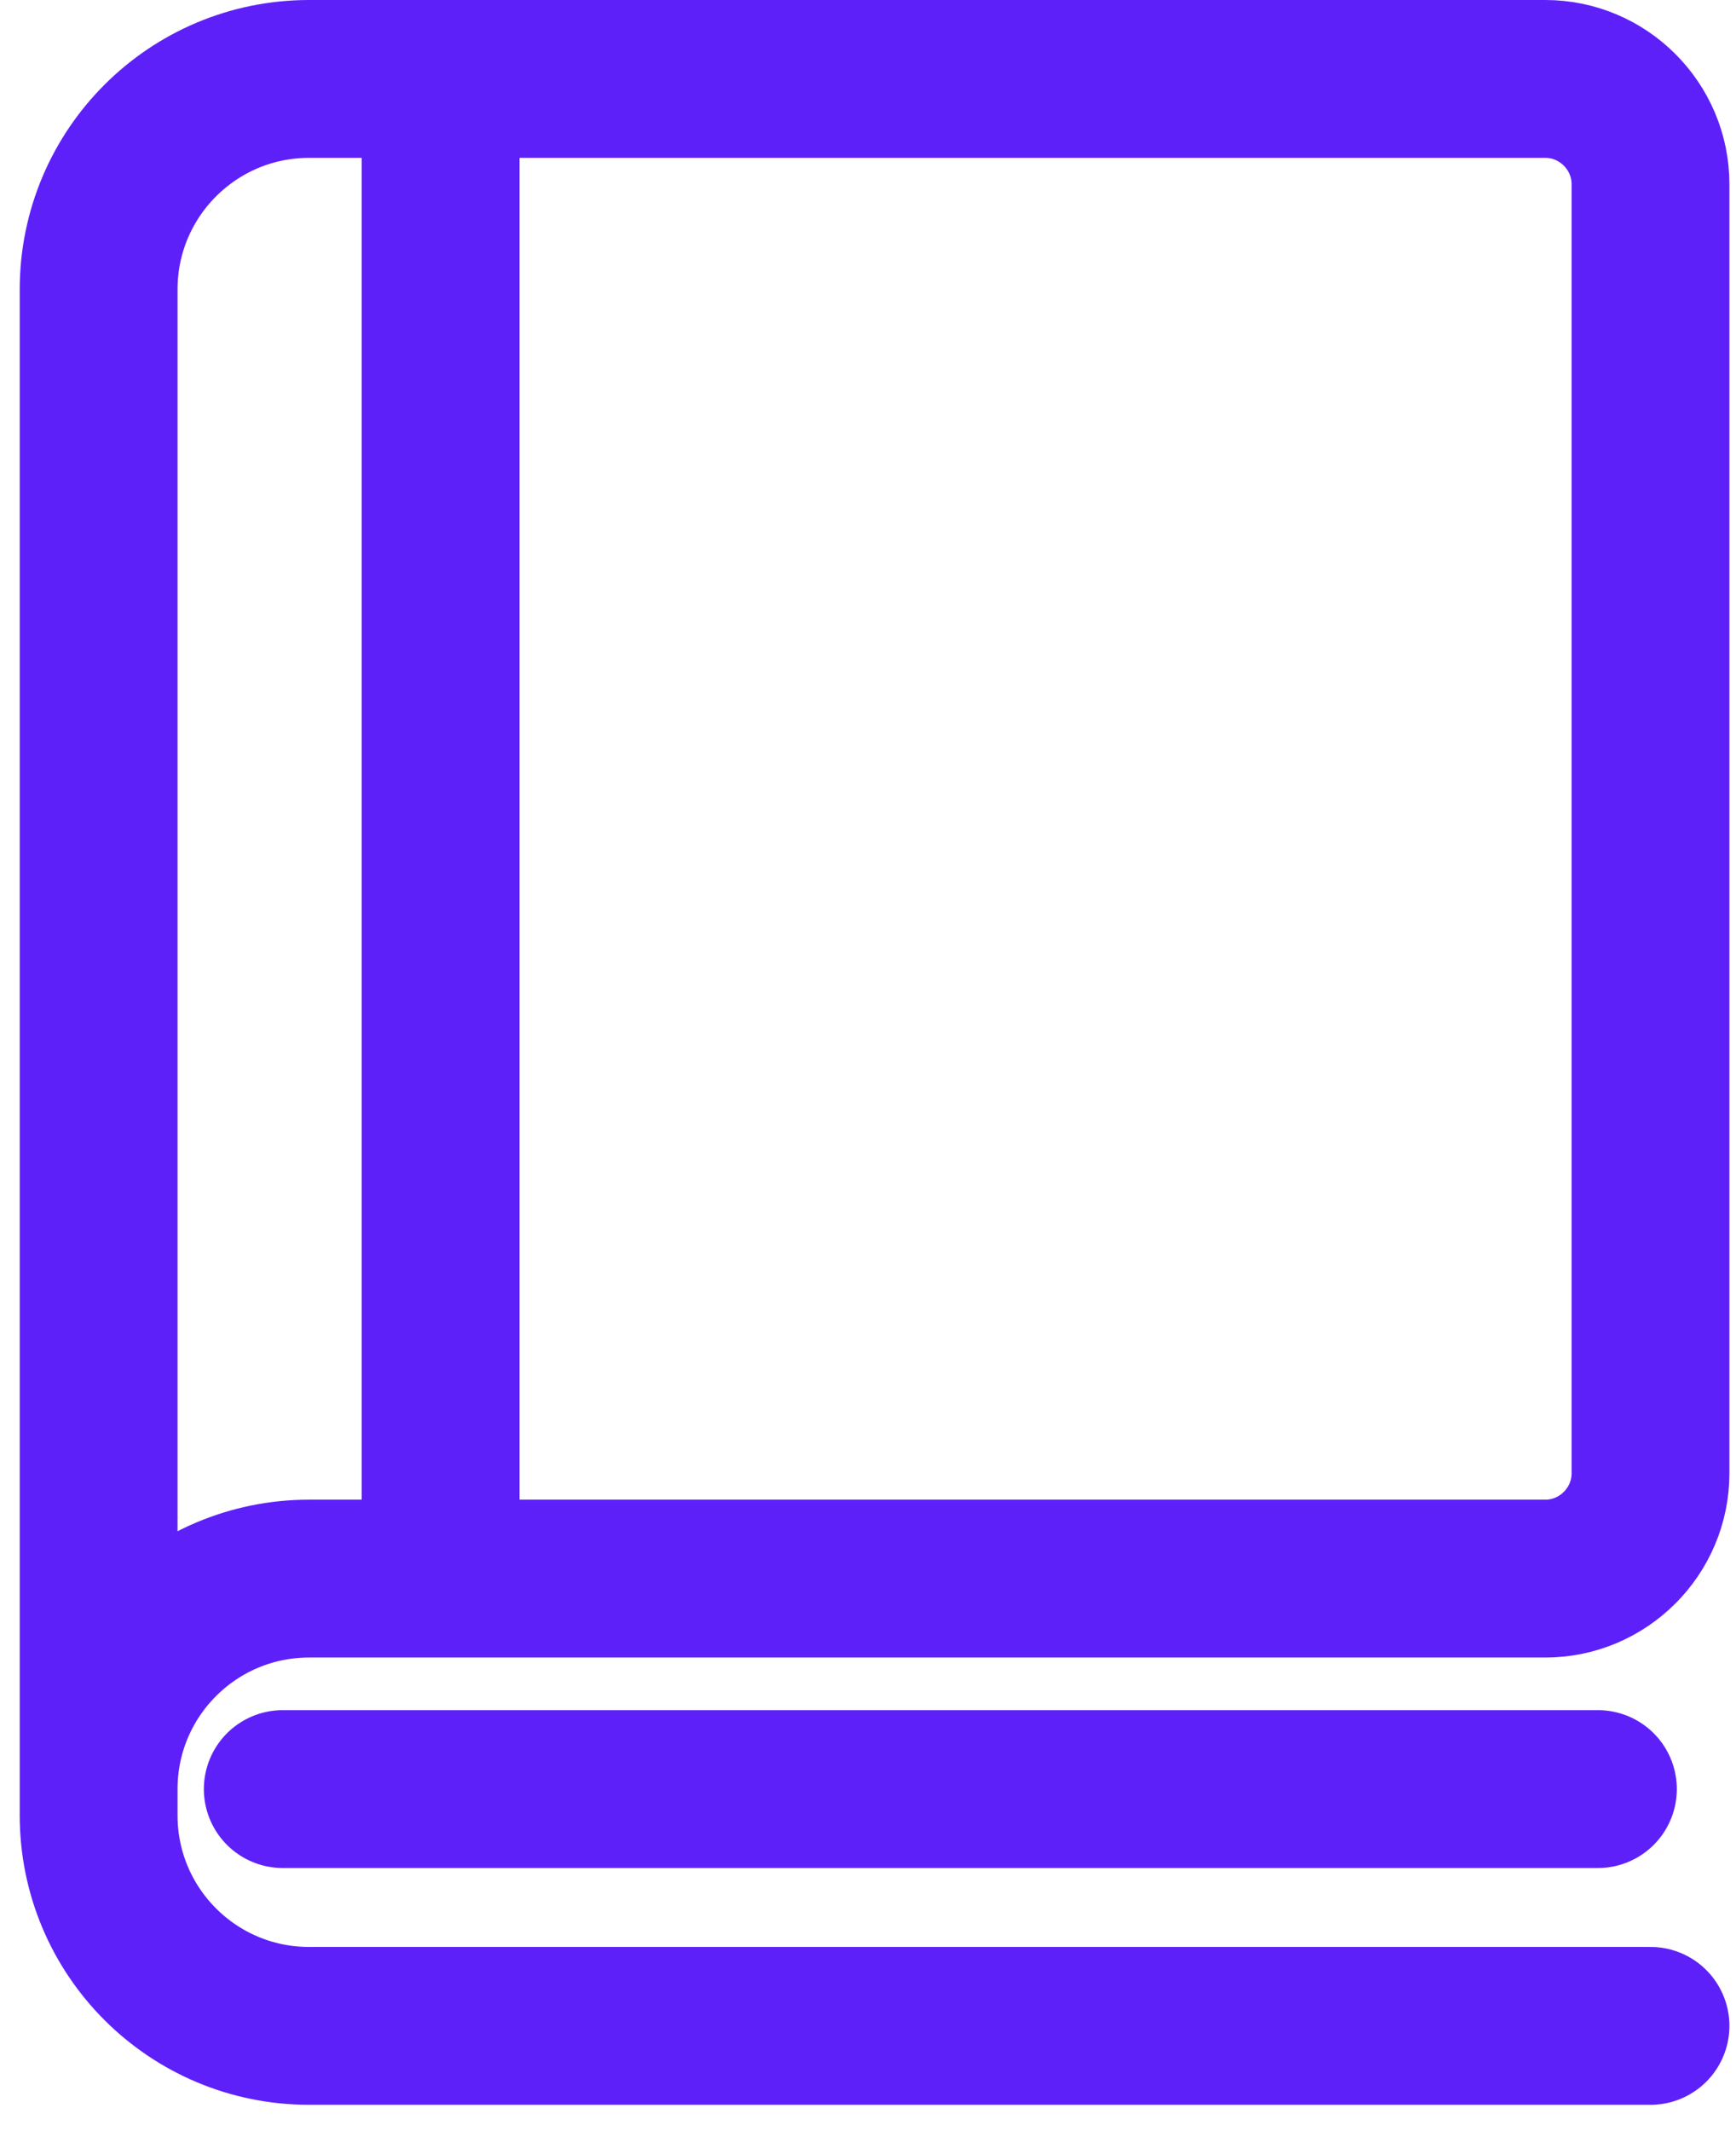 <svg width="44" height="54" viewBox="0 0 44 54" fill="none" xmlns="http://www.w3.org/2000/svg">
<path d="M2.5 45.333C2.5 42.387 4.887 40 7.833 40H39.167C40.633 40 41.833 38.8 41.833 37.333V4.667C41.833 3.2 40.633 2 39.167 2H7.833C4.887 2 2.5 4.387 2.5 7.333V46C2.5 48.947 4.887 51.333 7.833 51.333H41.833" stroke="#5e20f9" stroke-width="4" stroke-miterlimit="10" stroke-linecap="round"/>
<path d="M40.5 45.333H7.167" stroke="#5e20f9" stroke-width="4" stroke-miterlimit="10" stroke-linecap="round"/>
<path d="M11.167 2.667V39.333" stroke="#5e20f9" stroke-width="4" stroke-miterlimit="10" stroke-linecap="round"/>
</svg>
